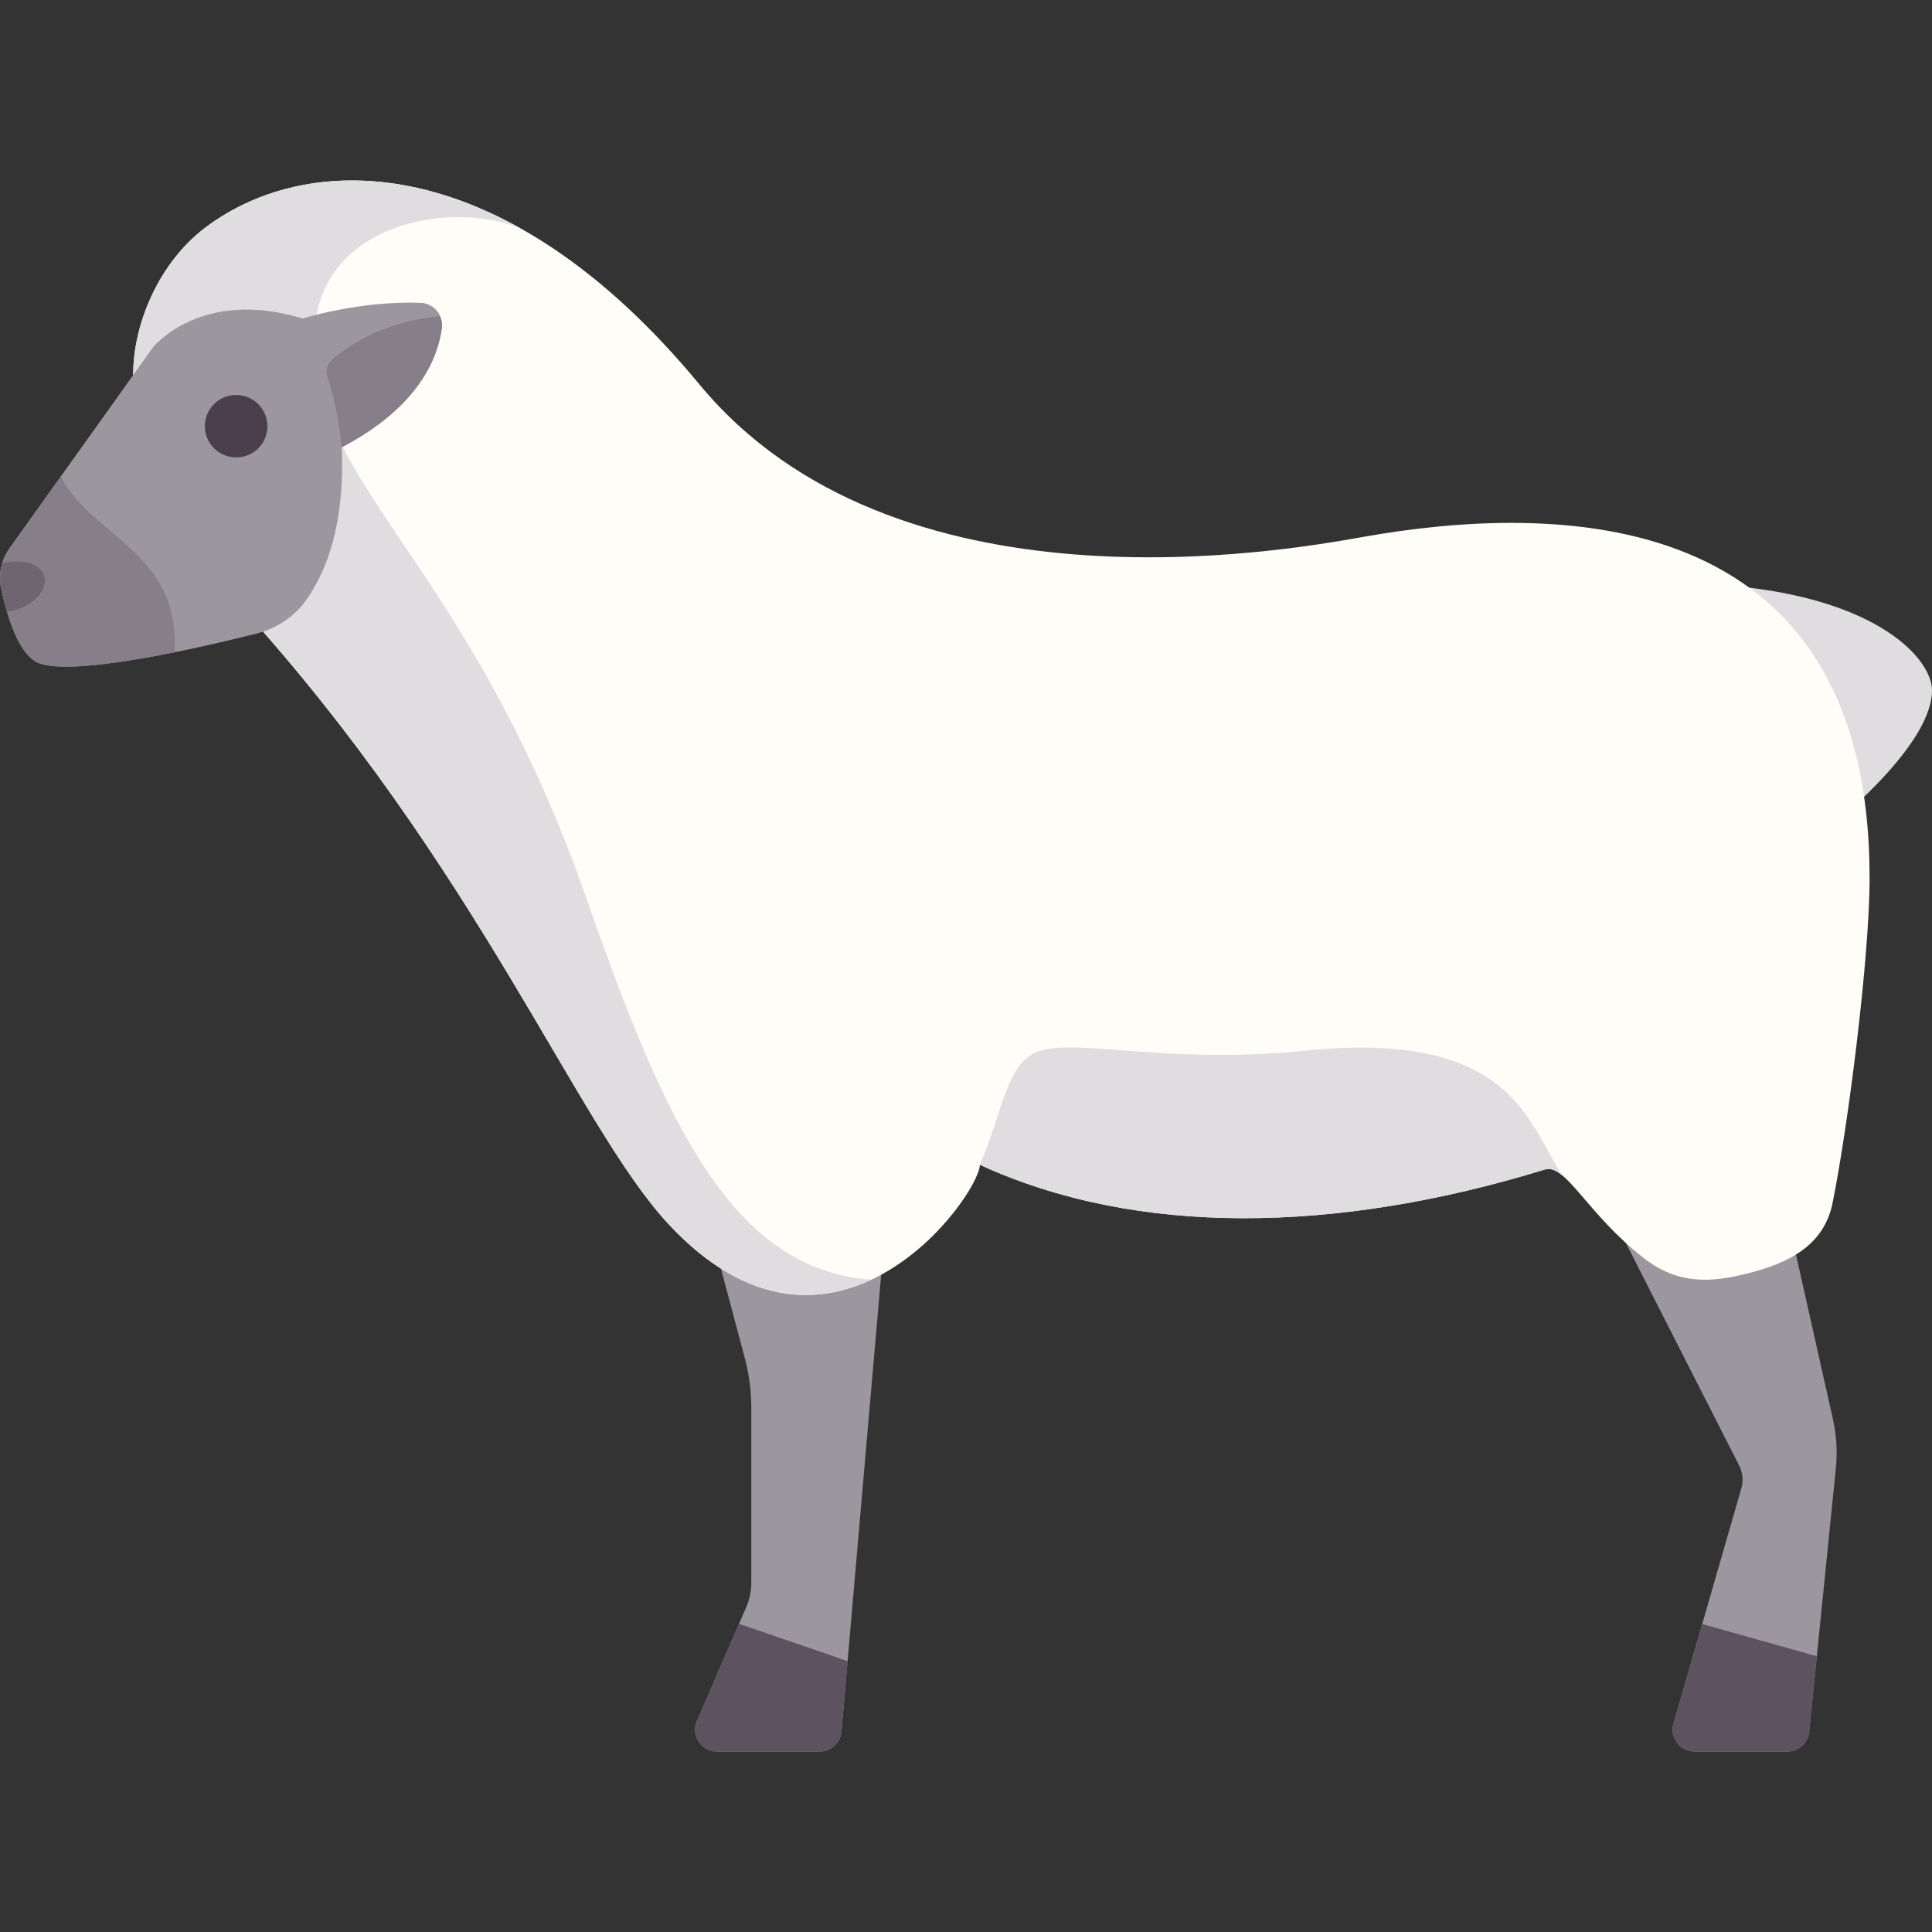 <svg width="512" height="512" viewBox="0 0 512 512" fill="none" xmlns="http://www.w3.org/2000/svg">
<rect x="0" y="0" width="512" height="512" fill="#333333" stroke="none"/>
<path d="M458.76 155.238L490.291 214.51C490.291 214.51 512.001 196.246 512.001 182.979C512.001 174.708 497.872 158.684 458.76 155.238Z" fill="#DFDDE0"/>
<path d="M471.165 311.173L418.958 306.004L460.898 388.385C461.849 390.254 462.055 392.414 461.474 394.429L443.49 456.783C442.422 460.484 445.2 464.177 449.053 464.177H473.687C476.659 464.177 479.148 461.927 479.447 458.971L486.514 389.185C486.962 384.761 486.694 380.294 485.719 375.955L471.165 311.173Z" fill="#9C969E"/>
<path d="M188.073 324.958L197.397 359.978C198.528 364.226 199.101 368.603 199.101 372.999V419.396C199.101 421.658 198.637 423.897 197.737 425.973L184.687 456.087C183.03 459.91 185.833 464.178 189.999 464.178H217.225C220.228 464.178 222.732 461.882 222.993 458.89L234.939 321.512L188.073 324.958Z" fill="#9C969E"/>
<path d="M361.064 142.317C340.106 146.049 237.006 164.372 185.316 101.826C134.089 39.841 82.452 39.28 54.539 60.215C40.948 70.409 34.38 88.645 35.414 101.826C37.233 125.021 45.277 140.42 63.327 160.236C126.734 229.846 152.757 298.051 177.046 324.268C220.466 371.134 259.363 317.247 259.678 308.683C301.104 327.714 353.897 326.986 409.432 309.927C414.95 308.231 420.752 321.963 435.844 333.571C444.804 340.463 453.473 339.889 462.895 337.534C474.095 334.734 483.375 330.086 485.657 318.769C489.728 298.572 495.461 253.936 495.461 232.602C495.46 132.668 411.376 133.357 361.064 142.317Z" fill="#FFFDF8"/>
<path d="M155.68 238.807C124.804 150.296 85.036 130.602 83.313 92.005C81.85 59.23 119.152 52.721 137.99 60.544C104.183 41.59 73.745 45.812 54.539 60.215C40.948 70.409 34.38 88.645 35.414 101.827C37.233 125.022 45.277 140.421 63.327 160.237C126.734 229.847 152.757 298.052 177.046 324.269C197.068 345.88 216.116 346.049 230.875 339.136C194.093 336.412 176.356 298.079 155.68 238.807Z" fill="#DFDDE0"/>
<path d="M117.093 86.889C117.54 83.402 114.883 80.343 111.369 80.232C94.909 79.71 80.211 84.424 80.211 84.424C53.332 76.153 40.581 92.005 40.581 92.005L2.524 145.285C0.324 148.365 -0.492 152.204 0.291 155.907C1.695 162.554 4.592 172.685 9.567 175.399C17.721 179.847 53.35 171.579 67.672 167.987C72.933 166.667 77.701 163.72 80.904 159.343C85.918 152.491 91.53 139.93 90.55 118.539C111.202 107.755 116.116 94.526 117.093 86.889Z" fill="#9C969E"/>
<path d="M62.644 121.21H62.559C57.992 121.21 54.288 117.507 54.288 112.939C54.288 108.371 57.991 104.668 62.559 104.668C67.127 104.668 70.87 108.371 70.87 112.939C70.87 117.507 67.211 121.21 62.644 121.21Z" fill="#4B3F4E"/>
<path d="M117.093 86.887C117.236 85.767 116.972 84.742 116.549 83.793C109.283 84.479 97.67 87.08 88.064 95.211C86.682 96.38 86.189 98.319 86.785 100.028C87.915 103.266 89.661 109.436 90.549 118.538C111.202 107.753 116.116 94.524 117.093 86.887Z" fill="#867E88"/>
<path d="M16.146 126.215L2.525 145.285C0.325 148.365 -0.491 152.204 0.292 155.907C1.696 162.554 4.593 172.685 9.568 175.399C14.797 178.251 31.31 175.872 46.27 172.853C47.819 146.021 24.041 142.316 16.146 126.215Z" fill="#867E88"/>
<path d="M11.728 152.67C10.744 149.365 5.835 147.947 0.63 149.304C-0.006 151.431 -0.178 153.684 0.292 155.907C0.686 157.774 1.213 159.918 1.856 162.093C2.503 161.986 3.127 161.973 3.787 161.776C9.191 160.167 12.746 156.09 11.728 152.67Z" fill="#6F6571"/>
<path d="M189.999 464.177H217.225C220.228 464.177 222.733 461.881 222.993 458.889L224.617 440.206L195.848 430.328L184.686 456.086C183.03 459.908 185.833 464.177 189.999 464.177Z" fill="#5D5360"/>
<path d="M451.105 430.383L443.49 456.784C442.423 460.485 445.201 464.178 449.053 464.178H473.687C476.659 464.178 479.147 461.928 479.447 458.972L481.478 438.92L451.105 430.383Z" fill="#5D5360"/>
<path d="M409.432 309.926C410.866 309.485 412.329 310.121 413.96 311.457C413.979 311.443 414.001 311.429 414.02 311.415C405.001 298.249 401.211 272.748 345.902 278.434C306.351 282.5 281.288 273.734 272.846 279.812C266.385 284.464 265.437 295.147 259.678 308.681C301.103 327.712 353.897 326.985 409.432 309.926Z" fill="#DFDDE0"/>
</svg>
